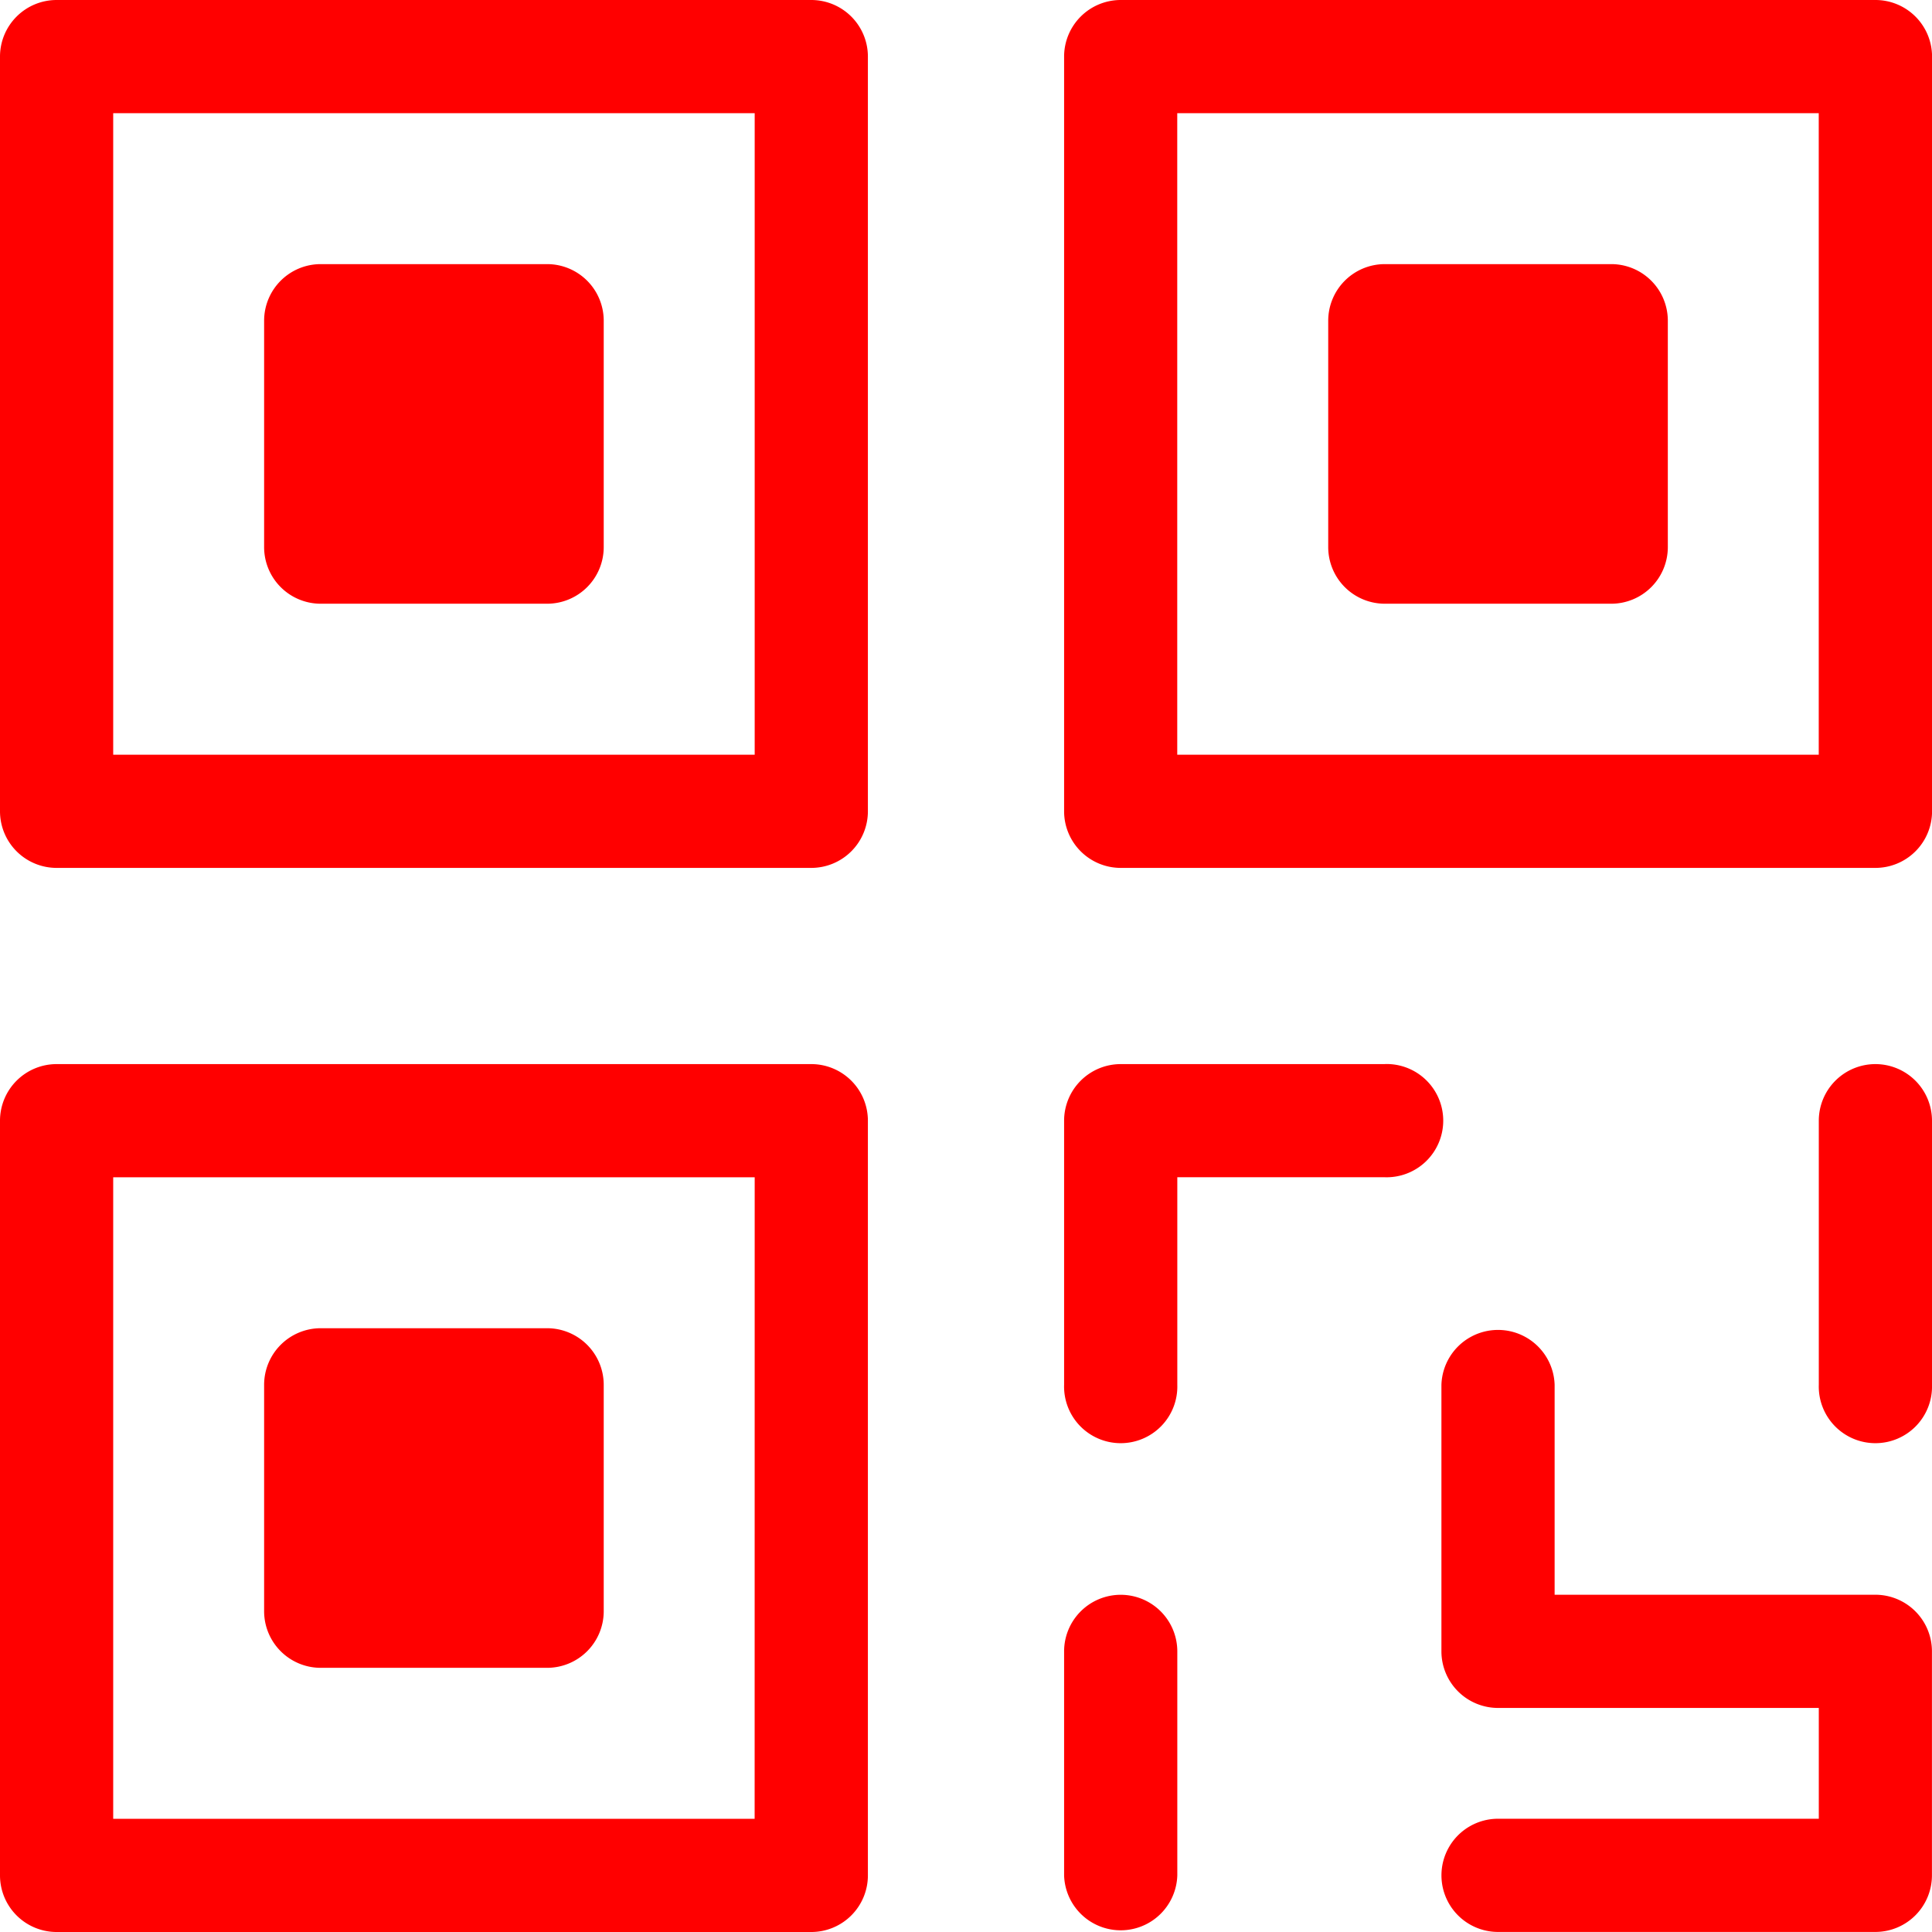 <svg xmlns="http://www.w3.org/2000/svg" viewBox="7315.21 3319.444 35.448 35.448">
  <defs>
    <style>
      .cls-1 {
        fill: red;
      }
    </style>
  </defs>
  <g id="qr-code" transform="translate(7315.21 3319.444)">
    <g id="Group_132" data-name="Group 132" transform="translate(0 0)">
      <g id="Group_131" data-name="Group 131">
        <path id="Path_101" data-name="Path 101" class="cls-1" d="M14.885,0H1.039A1.039,1.039,0,0,0,0,1.039V14.885a1.039,1.039,0,0,0,1.039,1.039H14.885a1.039,1.039,0,0,0,1.039-1.039V1.039A1.039,1.039,0,0,0,14.885,0ZM13.847,13.847H2.077V2.077h11.77Z" transform="translate(0 0)"/>
      </g>
    </g>
    <g id="Group_134" data-name="Group 134" transform="translate(4.846 4.846)">
      <g id="Group_133" data-name="Group 133">
        <path id="Path_102" data-name="Path 102" class="cls-1" d="M75.193,70H71.039A1.039,1.039,0,0,0,70,71.039v4.154a1.039,1.039,0,0,0,1.039,1.038h4.154a1.039,1.039,0,0,0,1.038-1.038V71.039A1.039,1.039,0,0,0,75.193,70Z" transform="translate(-70 -70)"/>
      </g>
    </g>
    <g id="Group_136" data-name="Group 136" transform="translate(19.524 0)">
      <g id="Group_135" data-name="Group 135">
        <path id="Path_103" data-name="Path 103" class="cls-1" d="M296.885,0H283.038A1.039,1.039,0,0,0,282,1.039V14.885a1.039,1.039,0,0,0,1.039,1.039h13.847a1.039,1.039,0,0,0,1.039-1.039V1.039A1.039,1.039,0,0,0,296.885,0Zm-1.039,13.847h-11.77V2.077h11.77Z" transform="translate(-282 0)"/>
      </g>
    </g>
    <g id="Group_138" data-name="Group 138" transform="translate(24.37 4.846)">
      <g id="Group_137" data-name="Group 137">
        <path id="Path_104" data-name="Path 104" class="cls-1" d="M357.193,70h-4.154A1.039,1.039,0,0,0,352,71.039v4.154a1.039,1.039,0,0,0,1.038,1.038h4.154a1.039,1.039,0,0,0,1.039-1.038V71.039A1.039,1.039,0,0,0,357.193,70Z" transform="translate(-352 -70)"/>
      </g>
    </g>
    <g id="Group_140" data-name="Group 140" transform="translate(0 19.524)">
      <g id="Group_139" data-name="Group 139">
        <path id="Path_105" data-name="Path 105" class="cls-1" d="M14.885,282H1.039A1.039,1.039,0,0,0,0,283.038v13.847a1.039,1.039,0,0,0,1.039,1.039H14.885a1.039,1.039,0,0,0,1.039-1.039V283.038A1.039,1.039,0,0,0,14.885,282Zm-1.039,13.847H2.077v-11.77h11.77Z" transform="translate(0 -282)"/>
      </g>
    </g>
    <g id="Group_142" data-name="Group 142" transform="translate(4.846 24.37)">
      <g id="Group_141" data-name="Group 141">
        <path id="Path_106" data-name="Path 106" class="cls-1" d="M75.193,352H71.039A1.039,1.039,0,0,0,70,353.038v4.154a1.039,1.039,0,0,0,1.039,1.039h4.154a1.039,1.039,0,0,0,1.038-1.039v-4.154A1.039,1.039,0,0,0,75.193,352Z" transform="translate(-70 -352)"/>
      </g>
    </g>
    <g id="Group_144" data-name="Group 144" transform="translate(26.447 24.37)">
      <g id="Group_143" data-name="Group 143">
        <path id="Path_107" data-name="Path 107" class="cls-1" d="M389.962,356.89h-5.885v-3.852a1.039,1.039,0,0,0-2.077,0v4.891a1.039,1.039,0,0,0,1.039,1.038h5.885V361h-5.885a1.038,1.038,0,1,0,0,2.077h6.923A1.039,1.039,0,0,0,391,362.039v-4.11A1.039,1.039,0,0,0,389.962,356.89Z" transform="translate(-382 -352)"/>
      </g>
    </g>
    <g id="Group_146" data-name="Group 146" transform="translate(33.371 19.524)">
      <g id="Group_145" data-name="Group 145">
        <path id="Path_108" data-name="Path 108" class="cls-1" d="M483.039,282A1.039,1.039,0,0,0,482,283.038v4.846a1.039,1.039,0,1,0,2.077,0v-4.846A1.039,1.039,0,0,0,483.039,282Z" transform="translate(-482 -282)"/>
      </g>
    </g>
    <g id="Group_148" data-name="Group 148" transform="translate(19.524 19.524)">
      <g id="Group_147" data-name="Group 147">
        <path id="Path_109" data-name="Path 109" class="cls-1" d="M287.885,282h-4.846A1.039,1.039,0,0,0,282,283.038v4.846a1.039,1.039,0,1,0,2.077,0v-3.808h3.808a1.039,1.039,0,1,0,0-2.077Z" transform="translate(-282 -282)"/>
      </g>
    </g>
    <g id="Group_150" data-name="Group 150" transform="translate(19.524 29.261)">
      <g id="Group_149" data-name="Group 149">
        <path id="Path_110" data-name="Path 110" class="cls-1" d="M283.038,422.637A1.039,1.039,0,0,0,282,423.676v4.11a1.039,1.039,0,0,0,2.077,0v-4.11A1.039,1.039,0,0,0,283.038,422.637Z" transform="translate(-282 -422.637)"/>
      </g>
    </g>
  </g>
</svg>
